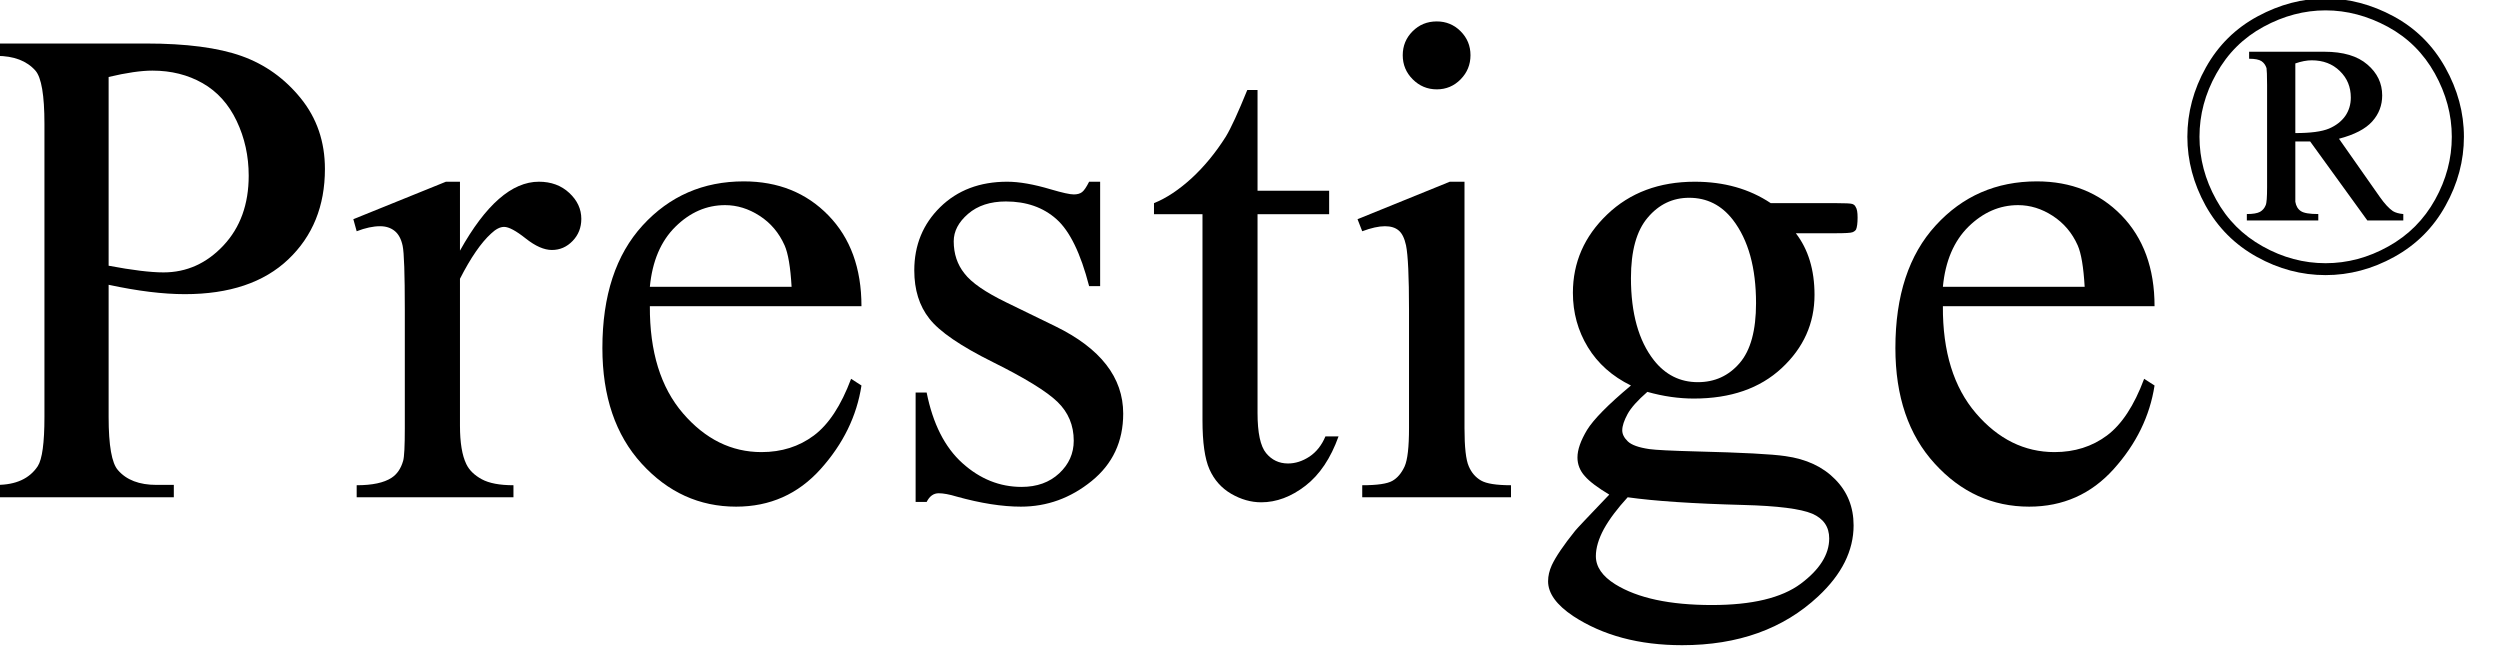 <?xml version="1.0" encoding="UTF-8" standalone="no"?>
<!DOCTYPE svg PUBLIC "-//W3C//DTD SVG 1.1//EN" "http://www.w3.org/Graphics/SVG/1.1/DTD/svg11.dtd">
<svg width="100%" height="100%" viewBox="0 0 175 46" version="1.1" xmlns="http://www.w3.org/2000/svg" xmlns:xlink="http://www.w3.org/1999/xlink" xml:space="preserve" style="fill-rule:evenodd;clip-rule:evenodd;stroke-linejoin:round;stroke-miterlimit:1.414;">
    <g transform="matrix(1,0,0,1,-970.985,-252.926)">
        <g transform="matrix(3.396,0,0,2.221,-284.643,-193.171)">
            <g transform="matrix(0.294,0,0,0.45,98.98,92.627)">
                <path d="M928.559,260.451L928.559,269.708C928.559,271.708 928.778,272.951 929.216,273.435C929.809,274.122 930.708,274.466 931.911,274.466L933.13,274.466L933.13,275.333L919.513,275.333L919.513,274.466L920.708,274.466C922.052,274.466 923.013,274.029 923.591,273.154C923.903,272.669 924.059,271.521 924.059,269.708L924.059,249.177C924.059,247.177 923.849,245.935 923.427,245.451C922.817,244.763 921.911,244.419 920.708,244.419L919.513,244.419L919.513,243.552L931.161,243.552C934.005,243.552 936.247,243.845 937.888,244.431C939.528,245.017 940.911,246.005 942.036,247.396C943.161,248.786 943.724,250.435 943.724,252.341C943.724,254.935 942.868,257.044 941.157,258.669C939.446,260.294 937.028,261.107 933.903,261.107C933.138,261.107 932.309,261.052 931.419,260.943C930.528,260.833 929.575,260.669 928.559,260.451ZM928.559,259.115C929.388,259.271 930.122,259.388 930.763,259.466C931.403,259.544 931.95,259.583 932.403,259.583C934.028,259.583 935.431,258.954 936.61,257.697C937.79,256.439 938.38,254.81 938.38,252.81C938.38,251.435 938.099,250.158 937.536,248.978C936.974,247.798 936.177,246.915 935.145,246.329C934.114,245.743 932.942,245.451 931.63,245.451C930.833,245.451 929.809,245.599 928.559,245.896L928.559,259.115Z" style="fill:none;"/>
                <path d="M953.192,253.232L953.192,258.06C954.989,254.841 956.833,253.232 958.724,253.232C959.583,253.232 960.294,253.493 960.856,254.017C961.419,254.54 961.7,255.146 961.7,255.833C961.7,256.443 961.497,256.958 961.091,257.38C960.684,257.802 960.2,258.013 959.638,258.013C959.091,258.013 958.477,257.743 957.798,257.204C957.118,256.665 956.614,256.396 956.286,256.396C956.005,256.396 955.7,256.552 955.372,256.865C954.669,257.505 953.942,258.56 953.192,260.029L953.192,270.318C953.192,271.505 953.341,272.404 953.638,273.013C953.841,273.435 954.2,273.786 954.716,274.068C955.231,274.349 955.974,274.49 956.942,274.49L956.942,275.333L945.95,275.333L945.95,274.49C947.044,274.49 947.856,274.318 948.388,273.974C948.778,273.724 949.052,273.326 949.208,272.779C949.286,272.513 949.325,271.755 949.325,270.505L949.325,262.185C949.325,259.685 949.274,258.197 949.173,257.72C949.071,257.243 948.884,256.896 948.61,256.677C948.337,256.458 947.997,256.349 947.591,256.349C947.106,256.349 946.559,256.466 945.95,256.701L945.716,255.857L952.208,253.232L953.192,253.232Z" style="fill:none;"/>
                <path d="M966.505,261.951C966.489,265.138 967.263,267.638 968.825,269.451C970.388,271.263 972.224,272.169 974.333,272.169C975.739,272.169 976.962,271.783 978.001,271.009C979.04,270.236 979.911,268.911 980.614,267.036L981.341,267.505C981.013,269.646 980.059,271.595 978.481,273.353C976.903,275.111 974.927,275.99 972.552,275.99C969.974,275.99 967.766,274.986 965.931,272.978C964.095,270.97 963.177,268.271 963.177,264.88C963.177,261.208 964.118,258.345 966.001,256.29C967.884,254.236 970.247,253.208 973.091,253.208C975.497,253.208 977.474,254.001 979.02,255.587C980.567,257.173 981.341,259.294 981.341,261.951L966.505,261.951ZM966.505,260.591L976.442,260.591C976.364,259.216 976.2,258.247 975.95,257.685C975.559,256.81 974.977,256.122 974.204,255.622C973.431,255.122 972.622,254.872 971.778,254.872C970.481,254.872 969.321,255.376 968.298,256.384C967.274,257.392 966.677,258.794 966.505,260.591Z" style="fill:none;"/>
                <path d="M998.075,253.232L998.075,260.544L997.302,260.544C996.708,258.247 995.946,256.685 995.016,255.857C994.087,255.029 992.903,254.615 991.466,254.615C990.372,254.615 989.489,254.904 988.817,255.482C988.145,256.06 987.809,256.701 987.809,257.404C987.809,258.279 988.059,259.029 988.559,259.654C989.044,260.294 990.028,260.974 991.513,261.693L994.934,263.357C998.106,264.904 999.692,266.943 999.692,269.474C999.692,271.427 998.954,273.001 997.477,274.197C996.001,275.392 994.349,275.99 992.52,275.99C991.208,275.99 989.708,275.755 988.02,275.286C987.505,275.13 987.083,275.052 986.755,275.052C986.395,275.052 986.114,275.255 985.911,275.661L985.138,275.661L985.138,267.997L985.911,267.997C986.349,270.185 987.184,271.833 988.419,272.943C989.653,274.052 991.036,274.607 992.567,274.607C993.645,274.607 994.524,274.29 995.204,273.658C995.884,273.025 996.224,272.263 996.224,271.372C996.224,270.294 995.845,269.388 995.087,268.654C994.329,267.919 992.817,266.99 990.552,265.865C988.286,264.74 986.802,263.724 986.099,262.818C985.395,261.927 985.044,260.802 985.044,259.443C985.044,257.677 985.649,256.201 986.86,255.013C988.071,253.826 989.638,253.232 991.559,253.232C992.403,253.232 993.427,253.411 994.63,253.771C995.427,254.005 995.958,254.122 996.224,254.122C996.474,254.122 996.669,254.068 996.809,253.958C996.95,253.849 997.114,253.607 997.302,253.232L998.075,253.232Z" style="fill:none;"/>
                <path d="M1009.11,246.81L1009.11,253.865L1014.13,253.865L1014.13,255.505L1009.11,255.505L1009.11,269.427C1009.11,270.818 1009.31,271.755 1009.71,272.24C1010.11,272.724 1010.62,272.966 1011.25,272.966C1011.76,272.966 1012.26,272.806 1012.75,272.486C1013.23,272.165 1013.61,271.693 1013.87,271.068L1014.79,271.068C1014.24,272.599 1013.47,273.751 1012.47,274.525C1011.47,275.298 1010.43,275.685 1009.37,275.685C1008.65,275.685 1007.95,275.486 1007.26,275.087C1006.58,274.689 1006.07,274.118 1005.74,273.376C1005.41,272.634 1005.25,271.49 1005.25,269.943L1005.25,255.505L1001.85,255.505L1001.85,254.732C1002.71,254.388 1003.59,253.806 1004.49,252.986C1005.38,252.165 1006.18,251.193 1006.89,250.068C1007.25,249.474 1007.75,248.388 1008.39,246.81L1009.11,246.81Z" style="fill:none;"/>
                <path d="M1021.68,242.005C1022.33,242.005 1022.89,242.236 1023.35,242.697C1023.81,243.158 1024.04,243.716 1024.04,244.372C1024.04,245.029 1023.81,245.591 1023.35,246.06C1022.89,246.529 1022.33,246.763 1021.68,246.763C1021.02,246.763 1020.46,246.529 1019.99,246.06C1019.52,245.591 1019.29,245.029 1019.29,244.372C1019.29,243.716 1019.52,243.158 1019.98,242.697C1020.44,242.236 1021,242.005 1021.68,242.005ZM1023.62,253.232L1023.62,270.482C1023.62,271.826 1023.72,272.72 1023.92,273.165C1024.11,273.611 1024.4,273.943 1024.78,274.161C1025.16,274.38 1025.86,274.49 1026.88,274.49L1026.88,275.333L1016.45,275.333L1016.45,274.49C1017.5,274.49 1018.2,274.388 1018.56,274.185C1018.92,273.982 1019.2,273.646 1019.42,273.177C1019.63,272.708 1019.73,271.81 1019.73,270.482L1019.73,262.208C1019.73,259.88 1019.66,258.372 1019.52,257.685C1019.41,257.185 1019.24,256.837 1019,256.642C1018.77,256.447 1018.45,256.349 1018.04,256.349C1017.61,256.349 1017.08,256.466 1016.45,256.701L1016.12,255.857L1022.59,253.232L1023.62,253.232Z" style="fill:none;"/>
                <path d="M1035.29,267.505C1033.98,266.865 1032.97,265.97 1032.27,264.822C1031.57,263.673 1031.22,262.404 1031.22,261.013C1031.22,258.888 1032.02,257.06 1033.62,255.529C1035.22,253.997 1037.27,253.232 1039.77,253.232C1041.82,253.232 1043.59,253.732 1045.09,254.732L1049.64,254.732C1050.31,254.732 1050.7,254.751 1050.81,254.79C1050.92,254.829 1051,254.896 1051.04,254.99C1051.14,255.13 1051.18,255.38 1051.18,255.74C1051.18,256.146 1051.14,256.427 1051.07,256.583C1051.02,256.661 1050.94,256.724 1050.82,256.771C1050.7,256.818 1050.31,256.841 1049.64,256.841L1046.85,256.841C1047.72,257.966 1048.16,259.404 1048.16,261.154C1048.16,263.154 1047.39,264.865 1045.86,266.286C1044.33,267.708 1042.28,268.419 1039.7,268.419C1038.64,268.419 1037.55,268.263 1036.44,267.951C1035.76,268.544 1035.29,269.064 1035.05,269.509C1034.81,269.954 1034.68,270.333 1034.68,270.646C1034.68,270.911 1034.81,271.169 1035.07,271.419C1035.33,271.669 1035.83,271.849 1036.58,271.958C1037.02,272.021 1038.11,272.076 1039.86,272.122C1043.08,272.201 1045.17,272.31 1046.12,272.451C1047.58,272.654 1048.74,273.193 1049.6,274.068C1050.47,274.943 1050.9,276.021 1050.9,277.302C1050.9,279.068 1050.08,280.724 1048.42,282.271C1045.98,284.552 1042.8,285.693 1038.88,285.693C1035.86,285.693 1033.32,285.013 1031.24,283.654C1030.07,282.872 1029.48,282.06 1029.48,281.216C1029.48,280.841 1029.57,280.466 1029.74,280.091C1030.01,279.513 1030.55,278.708 1031.38,277.677C1031.49,277.536 1032.29,276.693 1033.77,275.146C1032.96,274.661 1032.38,274.228 1032.05,273.845C1031.71,273.462 1031.54,273.029 1031.54,272.544C1031.54,271.997 1031.77,271.357 1032.21,270.622C1032.66,269.888 1033.68,268.849 1035.29,267.505ZM1039.37,254.357C1038.22,254.357 1037.25,254.818 1036.47,255.74C1035.68,256.661 1035.29,258.076 1035.29,259.982C1035.29,262.451 1035.83,264.365 1036.89,265.724C1037.7,266.755 1038.73,267.271 1039.98,267.271C1041.17,267.271 1042.14,266.826 1042.91,265.935C1043.68,265.044 1044.06,263.646 1044.06,261.74C1044.06,259.255 1043.52,257.31 1042.44,255.904C1041.64,254.872 1040.62,254.357 1039.37,254.357ZM1035.06,275.333C1034.33,276.13 1033.77,276.872 1033.39,277.56C1033.02,278.247 1032.83,278.88 1032.83,279.458C1032.83,280.208 1033.29,280.865 1034.19,281.427C1035.76,282.396 1038.01,282.88 1040.97,282.88C1043.78,282.88 1045.85,282.384 1047.19,281.392C1048.52,280.4 1049.19,279.341 1049.19,278.216C1049.19,277.404 1048.79,276.826 1048,276.482C1047.18,276.138 1045.58,275.935 1043.17,275.872C1039.65,275.779 1036.95,275.599 1035.06,275.333Z" style="fill:none;"/>
                <path d="M1057.16,261.951C1057.14,265.138 1057.92,267.638 1059.48,269.451C1061.04,271.263 1062.88,272.169 1064.99,272.169C1066.39,272.169 1067.62,271.783 1068.66,271.009C1069.7,270.236 1070.57,268.911 1071.27,267.036L1072,267.505C1071.67,269.646 1070.72,271.595 1069.14,273.353C1067.56,275.111 1065.58,275.99 1063.21,275.99C1060.63,275.99 1058.42,274.986 1056.59,272.978C1054.75,270.97 1053.83,268.271 1053.83,264.88C1053.83,261.208 1054.77,258.345 1056.66,256.29C1058.54,254.236 1060.9,253.208 1063.75,253.208C1066.15,253.208 1068.13,254.001 1069.68,255.587C1071.22,257.173 1072,259.294 1072,261.951L1057.16,261.951ZM1057.16,260.591L1067.1,260.591C1067.02,259.216 1066.86,258.247 1066.61,257.685C1066.22,256.81 1065.63,256.122 1064.86,255.622C1064.09,255.122 1063.28,254.872 1062.43,254.872C1061.14,254.872 1059.98,255.376 1058.95,256.384C1057.93,257.392 1057.33,258.794 1057.16,260.591Z" style="fill:none;"/>
                <path d="M1083.99,240.397C1085.62,240.397 1087.21,240.814 1088.76,241.648C1090.3,242.481 1091.51,243.674 1092.38,245.228C1093.25,246.781 1093.69,248.4 1093.69,250.085C1093.69,251.761 1093.26,253.369 1092.4,254.909C1091.55,256.448 1090.35,257.644 1088.81,258.495C1087.27,259.347 1085.66,259.773 1083.99,259.773C1082.31,259.773 1080.7,259.347 1079.17,258.495C1077.63,257.644 1076.44,256.448 1075.58,254.909C1074.73,253.369 1074.3,251.761 1074.3,250.085C1074.3,248.4 1074.73,246.781 1075.6,245.228C1076.47,243.674 1077.68,242.481 1079.23,241.648C1080.78,240.814 1082.37,240.397 1083.99,240.397ZM1083.99,241.231C1082.5,241.231 1081.05,241.613 1079.64,242.379C1078.23,243.144 1077.13,244.235 1076.34,245.651C1075.54,247.068 1075.15,248.546 1075.15,250.085C1075.15,251.615 1075.54,253.082 1076.32,254.485C1077.09,255.888 1078.18,256.981 1079.59,257.764C1080.99,258.548 1082.46,258.939 1083.99,258.939C1085.52,258.939 1086.99,258.548 1088.39,257.764C1089.8,256.981 1090.89,255.888 1091.67,254.485C1092.45,253.082 1092.84,251.615 1092.84,250.085C1092.84,248.546 1092.44,247.068 1091.65,245.651C1090.86,244.235 1089.76,243.144 1088.35,242.379C1086.93,241.613 1085.48,241.231 1083.99,241.231ZM1078.63,244.128L1083.9,244.128C1085.23,244.128 1086.23,244.426 1086.92,245.023C1087.62,245.619 1087.96,246.341 1087.96,247.188C1087.96,247.881 1087.73,248.489 1087.26,249.012C1086.79,249.536 1086.01,249.939 1084.93,250.222L1087.79,254.294C1088.13,254.776 1088.44,255.109 1088.71,255.291C1088.89,255.4 1089.13,255.469 1089.44,255.496L1089.44,255.947L1086.92,255.947L1082.91,250.413L1081.87,250.413L1081.87,254.635C1081.92,254.936 1082.05,255.154 1082.26,255.291C1082.46,255.428 1082.87,255.496 1083.48,255.496L1083.48,255.947L1078.47,255.947L1078.47,255.496C1078.9,255.496 1079.21,255.444 1079.4,255.339C1079.58,255.234 1079.71,255.082 1079.79,254.881C1079.86,254.735 1079.89,254.312 1079.89,253.61L1079.89,246.464C1079.89,245.79 1079.87,245.394 1079.85,245.275C1079.78,245.066 1079.67,244.904 1079.5,244.79C1079.33,244.676 1079.04,244.619 1078.63,244.619L1078.63,244.128ZM1081.87,249.825C1082.94,249.825 1083.73,249.721 1084.23,249.511C1084.72,249.302 1085.1,249.008 1085.37,248.63C1085.63,248.252 1085.76,247.821 1085.76,247.339C1085.76,246.601 1085.51,245.981 1084.99,245.48C1084.48,244.979 1083.82,244.729 1083.02,244.729C1082.67,244.729 1082.29,244.802 1081.87,244.947L1081.87,249.825Z" style="fill:none;"/>
                <path d="M928.559,260.451L928.559,269.708C928.559,271.708 928.778,272.951 929.216,273.435C929.809,274.122 930.708,274.466 931.911,274.466L933.13,274.466L933.13,275.333L919.513,275.333L919.513,274.466L920.708,274.466C922.052,274.466 923.013,274.029 923.591,273.154C923.903,272.669 924.059,271.521 924.059,269.708L924.059,249.177C924.059,247.177 923.849,245.935 923.427,245.451C922.817,244.763 921.911,244.419 920.708,244.419L919.513,244.419L919.513,243.552L931.161,243.552C934.005,243.552 936.247,243.845 937.888,244.431C939.528,245.017 940.911,246.005 942.036,247.396C943.161,248.786 943.724,250.435 943.724,252.341C943.724,254.935 942.868,257.044 941.157,258.669C939.446,260.294 937.028,261.107 933.903,261.107C933.138,261.107 932.309,261.052 931.419,260.943C930.528,260.833 929.575,260.669 928.559,260.451ZM928.559,259.115C929.388,259.271 930.122,259.388 930.763,259.466C931.403,259.544 931.95,259.583 932.403,259.583C934.028,259.583 935.431,258.954 936.61,257.697C937.79,256.439 938.38,254.81 938.38,252.81C938.38,251.435 938.099,250.158 937.536,248.978C936.974,247.798 936.177,246.915 935.145,246.329C934.114,245.743 932.942,245.451 931.63,245.451C930.833,245.451 929.809,245.599 928.559,245.896L928.559,259.115Z" style="fill-rule:nonzero;"/>
                <path d="M953.192,253.232L953.192,258.06C954.989,254.841 956.833,253.232 958.724,253.232C959.583,253.232 960.294,253.493 960.856,254.017C961.419,254.54 961.7,255.146 961.7,255.833C961.7,256.443 961.497,256.958 961.091,257.38C960.684,257.802 960.2,258.013 959.638,258.013C959.091,258.013 958.477,257.743 957.798,257.204C957.118,256.665 956.614,256.396 956.286,256.396C956.005,256.396 955.7,256.552 955.372,256.865C954.669,257.505 953.942,258.56 953.192,260.029L953.192,270.318C953.192,271.505 953.341,272.404 953.638,273.013C953.841,273.435 954.2,273.786 954.716,274.068C955.231,274.349 955.974,274.49 956.942,274.49L956.942,275.333L945.95,275.333L945.95,274.49C947.044,274.49 947.856,274.318 948.388,273.974C948.778,273.724 949.052,273.326 949.208,272.779C949.286,272.513 949.325,271.755 949.325,270.505L949.325,262.185C949.325,259.685 949.274,258.197 949.173,257.72C949.071,257.243 948.884,256.896 948.61,256.677C948.337,256.458 947.997,256.349 947.591,256.349C947.106,256.349 946.559,256.466 945.95,256.701L945.716,255.857L952.208,253.232L953.192,253.232Z" style="fill-rule:nonzero;"/>
                <path d="M966.505,261.951C966.489,265.138 967.263,267.638 968.825,269.451C970.388,271.263 972.224,272.169 974.333,272.169C975.739,272.169 976.962,271.783 978.001,271.009C979.04,270.236 979.911,268.911 980.614,267.036L981.341,267.505C981.013,269.646 980.059,271.595 978.481,273.353C976.903,275.111 974.927,275.99 972.552,275.99C969.974,275.99 967.766,274.986 965.931,272.978C964.095,270.97 963.177,268.271 963.177,264.88C963.177,261.208 964.118,258.345 966.001,256.29C967.884,254.236 970.247,253.208 973.091,253.208C975.497,253.208 977.474,254.001 979.02,255.587C980.567,257.173 981.341,259.294 981.341,261.951L966.505,261.951ZM966.505,260.591L976.442,260.591C976.364,259.216 976.2,258.247 975.95,257.685C975.559,256.81 974.977,256.122 974.204,255.622C973.431,255.122 972.622,254.872 971.778,254.872C970.481,254.872 969.321,255.376 968.298,256.384C967.274,257.392 966.677,258.794 966.505,260.591Z" style="fill-rule:nonzero;"/>
                <path d="M998.075,253.232L998.075,260.544L997.302,260.544C996.708,258.247 995.946,256.685 995.016,255.857C994.087,255.029 992.903,254.615 991.466,254.615C990.372,254.615 989.489,254.904 988.817,255.482C988.145,256.06 987.809,256.701 987.809,257.404C987.809,258.279 988.059,259.029 988.559,259.654C989.044,260.294 990.028,260.974 991.513,261.693L994.934,263.357C998.106,264.904 999.692,266.943 999.692,269.474C999.692,271.427 998.954,273.001 997.477,274.197C996.001,275.392 994.349,275.99 992.52,275.99C991.208,275.99 989.708,275.755 988.02,275.286C987.505,275.13 987.083,275.052 986.755,275.052C986.395,275.052 986.114,275.255 985.911,275.661L985.138,275.661L985.138,267.997L985.911,267.997C986.349,270.185 987.184,271.833 988.419,272.943C989.653,274.052 991.036,274.607 992.567,274.607C993.645,274.607 994.524,274.29 995.204,273.658C995.884,273.025 996.224,272.263 996.224,271.372C996.224,270.294 995.845,269.388 995.087,268.654C994.329,267.919 992.817,266.99 990.552,265.865C988.286,264.74 986.802,263.724 986.099,262.818C985.395,261.927 985.044,260.802 985.044,259.443C985.044,257.677 985.649,256.201 986.86,255.013C988.071,253.826 989.638,253.232 991.559,253.232C992.403,253.232 993.427,253.411 994.63,253.771C995.427,254.005 995.958,254.122 996.224,254.122C996.474,254.122 996.669,254.068 996.809,253.958C996.95,253.849 997.114,253.607 997.302,253.232L998.075,253.232Z" style="fill-rule:nonzero;"/>
                <path d="M1009.11,246.81L1009.11,253.865L1014.13,253.865L1014.13,255.505L1009.11,255.505L1009.11,269.427C1009.11,270.818 1009.31,271.755 1009.71,272.24C1010.11,272.724 1010.62,272.966 1011.25,272.966C1011.76,272.966 1012.26,272.806 1012.75,272.486C1013.23,272.165 1013.61,271.693 1013.87,271.068L1014.79,271.068C1014.24,272.599 1013.47,273.751 1012.47,274.525C1011.47,275.298 1010.43,275.685 1009.37,275.685C1008.65,275.685 1007.95,275.486 1007.26,275.087C1006.58,274.689 1006.07,274.118 1005.74,273.376C1005.41,272.634 1005.25,271.49 1005.25,269.943L1005.25,255.505L1001.85,255.505L1001.85,254.732C1002.71,254.388 1003.59,253.806 1004.49,252.986C1005.38,252.165 1006.18,251.193 1006.89,250.068C1007.25,249.474 1007.75,248.388 1008.39,246.81L1009.11,246.81Z" style="fill-rule:nonzero;"/>
                <path d="M1021.68,242.005C1022.33,242.005 1022.89,242.236 1023.35,242.697C1023.81,243.158 1024.04,243.716 1024.04,244.372C1024.04,245.029 1023.81,245.591 1023.35,246.06C1022.89,246.529 1022.33,246.763 1021.68,246.763C1021.02,246.763 1020.46,246.529 1019.99,246.06C1019.52,245.591 1019.29,245.029 1019.29,244.372C1019.29,243.716 1019.52,243.158 1019.98,242.697C1020.44,242.236 1021,242.005 1021.68,242.005ZM1023.62,253.232L1023.62,270.482C1023.62,271.826 1023.72,272.72 1023.92,273.165C1024.11,273.611 1024.4,273.943 1024.78,274.161C1025.16,274.38 1025.86,274.49 1026.88,274.49L1026.88,275.333L1016.45,275.333L1016.45,274.49C1017.5,274.49 1018.2,274.388 1018.56,274.185C1018.92,273.982 1019.2,273.646 1019.42,273.177C1019.63,272.708 1019.73,271.81 1019.73,270.482L1019.73,262.208C1019.73,259.88 1019.66,258.372 1019.52,257.685C1019.41,257.185 1019.24,256.837 1019,256.642C1018.77,256.447 1018.45,256.349 1018.04,256.349C1017.61,256.349 1017.08,256.466 1016.45,256.701L1016.12,255.857L1022.59,253.232L1023.62,253.232Z" style="fill-rule:nonzero;"/>
                <path d="M1035.29,267.505C1033.98,266.865 1032.97,265.97 1032.27,264.822C1031.57,263.673 1031.22,262.404 1031.22,261.013C1031.22,258.888 1032.02,257.06 1033.62,255.529C1035.22,253.997 1037.27,253.232 1039.77,253.232C1041.82,253.232 1043.59,253.732 1045.09,254.732L1049.64,254.732C1050.31,254.732 1050.7,254.751 1050.81,254.79C1050.92,254.829 1051,254.896 1051.04,254.99C1051.14,255.13 1051.18,255.38 1051.18,255.74C1051.18,256.146 1051.14,256.427 1051.07,256.583C1051.02,256.661 1050.94,256.724 1050.82,256.771C1050.7,256.818 1050.31,256.841 1049.64,256.841L1046.85,256.841C1047.72,257.966 1048.16,259.404 1048.16,261.154C1048.16,263.154 1047.39,264.865 1045.86,266.286C1044.33,267.708 1042.28,268.419 1039.7,268.419C1038.64,268.419 1037.55,268.263 1036.44,267.951C1035.76,268.544 1035.29,269.064 1035.05,269.509C1034.81,269.954 1034.68,270.333 1034.68,270.646C1034.68,270.911 1034.81,271.169 1035.07,271.419C1035.33,271.669 1035.83,271.849 1036.58,271.958C1037.02,272.021 1038.11,272.076 1039.86,272.122C1043.08,272.201 1045.17,272.31 1046.12,272.451C1047.58,272.654 1048.74,273.193 1049.6,274.068C1050.47,274.943 1050.9,276.021 1050.9,277.302C1050.9,279.068 1050.08,280.724 1048.42,282.271C1045.98,284.552 1042.8,285.693 1038.88,285.693C1035.86,285.693 1033.32,285.013 1031.24,283.654C1030.07,282.872 1029.48,282.06 1029.48,281.216C1029.48,280.841 1029.57,280.466 1029.74,280.091C1030.01,279.513 1030.55,278.708 1031.38,277.677C1031.49,277.536 1032.29,276.693 1033.77,275.146C1032.96,274.661 1032.38,274.228 1032.05,273.845C1031.71,273.462 1031.54,273.029 1031.54,272.544C1031.54,271.997 1031.77,271.357 1032.21,270.622C1032.66,269.888 1033.68,268.849 1035.29,267.505ZM1039.37,254.357C1038.22,254.357 1037.25,254.818 1036.47,255.74C1035.68,256.661 1035.29,258.076 1035.29,259.982C1035.29,262.451 1035.83,264.365 1036.89,265.724C1037.7,266.755 1038.73,267.271 1039.98,267.271C1041.17,267.271 1042.14,266.826 1042.91,265.935C1043.68,265.044 1044.06,263.646 1044.06,261.74C1044.06,259.255 1043.52,257.31 1042.44,255.904C1041.64,254.872 1040.62,254.357 1039.37,254.357ZM1035.06,275.333C1034.33,276.13 1033.77,276.872 1033.39,277.56C1033.02,278.247 1032.83,278.88 1032.83,279.458C1032.83,280.208 1033.29,280.865 1034.19,281.427C1035.76,282.396 1038.01,282.88 1040.97,282.88C1043.78,282.88 1045.85,282.384 1047.19,281.392C1048.52,280.4 1049.19,279.341 1049.19,278.216C1049.19,277.404 1048.79,276.826 1048,276.482C1047.18,276.138 1045.58,275.935 1043.17,275.872C1039.65,275.779 1036.95,275.599 1035.06,275.333Z" style="fill-rule:nonzero;"/>
                <path d="M1057.16,261.951C1057.14,265.138 1057.92,267.638 1059.48,269.451C1061.04,271.263 1062.88,272.169 1064.99,272.169C1066.39,272.169 1067.62,271.783 1068.66,271.009C1069.7,270.236 1070.57,268.911 1071.27,267.036L1072,267.505C1071.67,269.646 1070.72,271.595 1069.14,273.353C1067.56,275.111 1065.58,275.99 1063.21,275.99C1060.63,275.99 1058.42,274.986 1056.59,272.978C1054.75,270.97 1053.83,268.271 1053.83,264.88C1053.83,261.208 1054.77,258.345 1056.66,256.29C1058.54,254.236 1060.9,253.208 1063.75,253.208C1066.15,253.208 1068.13,254.001 1069.68,255.587C1071.22,257.173 1072,259.294 1072,261.951L1057.16,261.951ZM1057.16,260.591L1067.1,260.591C1067.02,259.216 1066.86,258.247 1066.61,257.685C1066.22,256.81 1065.63,256.122 1064.86,255.622C1064.09,255.122 1063.28,254.872 1062.43,254.872C1061.14,254.872 1059.98,255.376 1058.95,256.384C1057.93,257.392 1057.33,258.794 1057.16,260.591Z" style="fill-rule:nonzero;"/>
                <path d="M1083.99,240.397C1085.62,240.397 1087.21,240.814 1088.76,241.648C1090.3,242.481 1091.51,243.674 1092.38,245.228C1093.25,246.781 1093.69,248.4 1093.69,250.085C1093.69,251.761 1093.26,253.369 1092.4,254.909C1091.55,256.448 1090.35,257.644 1088.81,258.495C1087.27,259.347 1085.66,259.773 1083.99,259.773C1082.31,259.773 1080.7,259.347 1079.17,258.495C1077.63,257.644 1076.44,256.448 1075.58,254.909C1074.73,253.369 1074.3,251.761 1074.3,250.085C1074.3,248.4 1074.73,246.781 1075.6,245.228C1076.47,243.674 1077.68,242.481 1079.23,241.648C1080.78,240.814 1082.37,240.397 1083.99,240.397ZM1083.99,241.231C1082.5,241.231 1081.05,241.613 1079.64,242.379C1078.23,243.144 1077.13,244.235 1076.34,245.651C1075.54,247.068 1075.15,248.546 1075.15,250.085C1075.15,251.615 1075.54,253.082 1076.32,254.485C1077.09,255.888 1078.18,256.981 1079.59,257.764C1080.99,258.548 1082.46,258.939 1083.99,258.939C1085.52,258.939 1086.99,258.548 1088.39,257.764C1089.8,256.981 1090.89,255.888 1091.67,254.485C1092.45,253.082 1092.84,251.615 1092.84,250.085C1092.84,248.546 1092.44,247.068 1091.65,245.651C1090.86,244.235 1089.76,243.144 1088.35,242.379C1086.93,241.613 1085.48,241.231 1083.99,241.231ZM1078.63,244.128L1083.9,244.128C1085.23,244.128 1086.23,244.426 1086.92,245.023C1087.62,245.619 1087.96,246.341 1087.96,247.188C1087.96,247.881 1087.73,248.489 1087.26,249.012C1086.79,249.536 1086.01,249.939 1084.93,250.222L1087.79,254.294C1088.13,254.776 1088.44,255.109 1088.71,255.291C1088.89,255.4 1089.13,255.469 1089.44,255.496L1089.44,255.947L1086.92,255.947L1082.91,250.413L1081.87,250.413L1081.87,254.635C1081.92,254.936 1082.05,255.154 1082.26,255.291C1082.46,255.428 1082.87,255.496 1083.48,255.496L1083.48,255.947L1078.47,255.947L1078.47,255.496C1078.9,255.496 1079.21,255.444 1079.4,255.339C1079.58,255.234 1079.71,255.082 1079.79,254.881C1079.86,254.735 1079.89,254.312 1079.89,253.61L1079.89,246.464C1079.89,245.79 1079.87,245.394 1079.85,245.275C1079.78,245.066 1079.67,244.904 1079.5,244.79C1079.33,244.676 1079.04,244.619 1078.63,244.619L1078.63,244.128ZM1081.87,249.825C1082.94,249.825 1083.73,249.721 1084.23,249.511C1084.72,249.302 1085.1,249.008 1085.37,248.63C1085.63,248.252 1085.76,247.821 1085.76,247.339C1085.76,246.601 1085.51,245.981 1084.99,245.48C1084.48,244.979 1083.82,244.729 1083.02,244.729C1082.67,244.729 1082.29,244.802 1081.87,244.947L1081.87,249.825Z" style="fill-rule:nonzero;"/>
            </g>
        </g>
    </g>
</svg>
